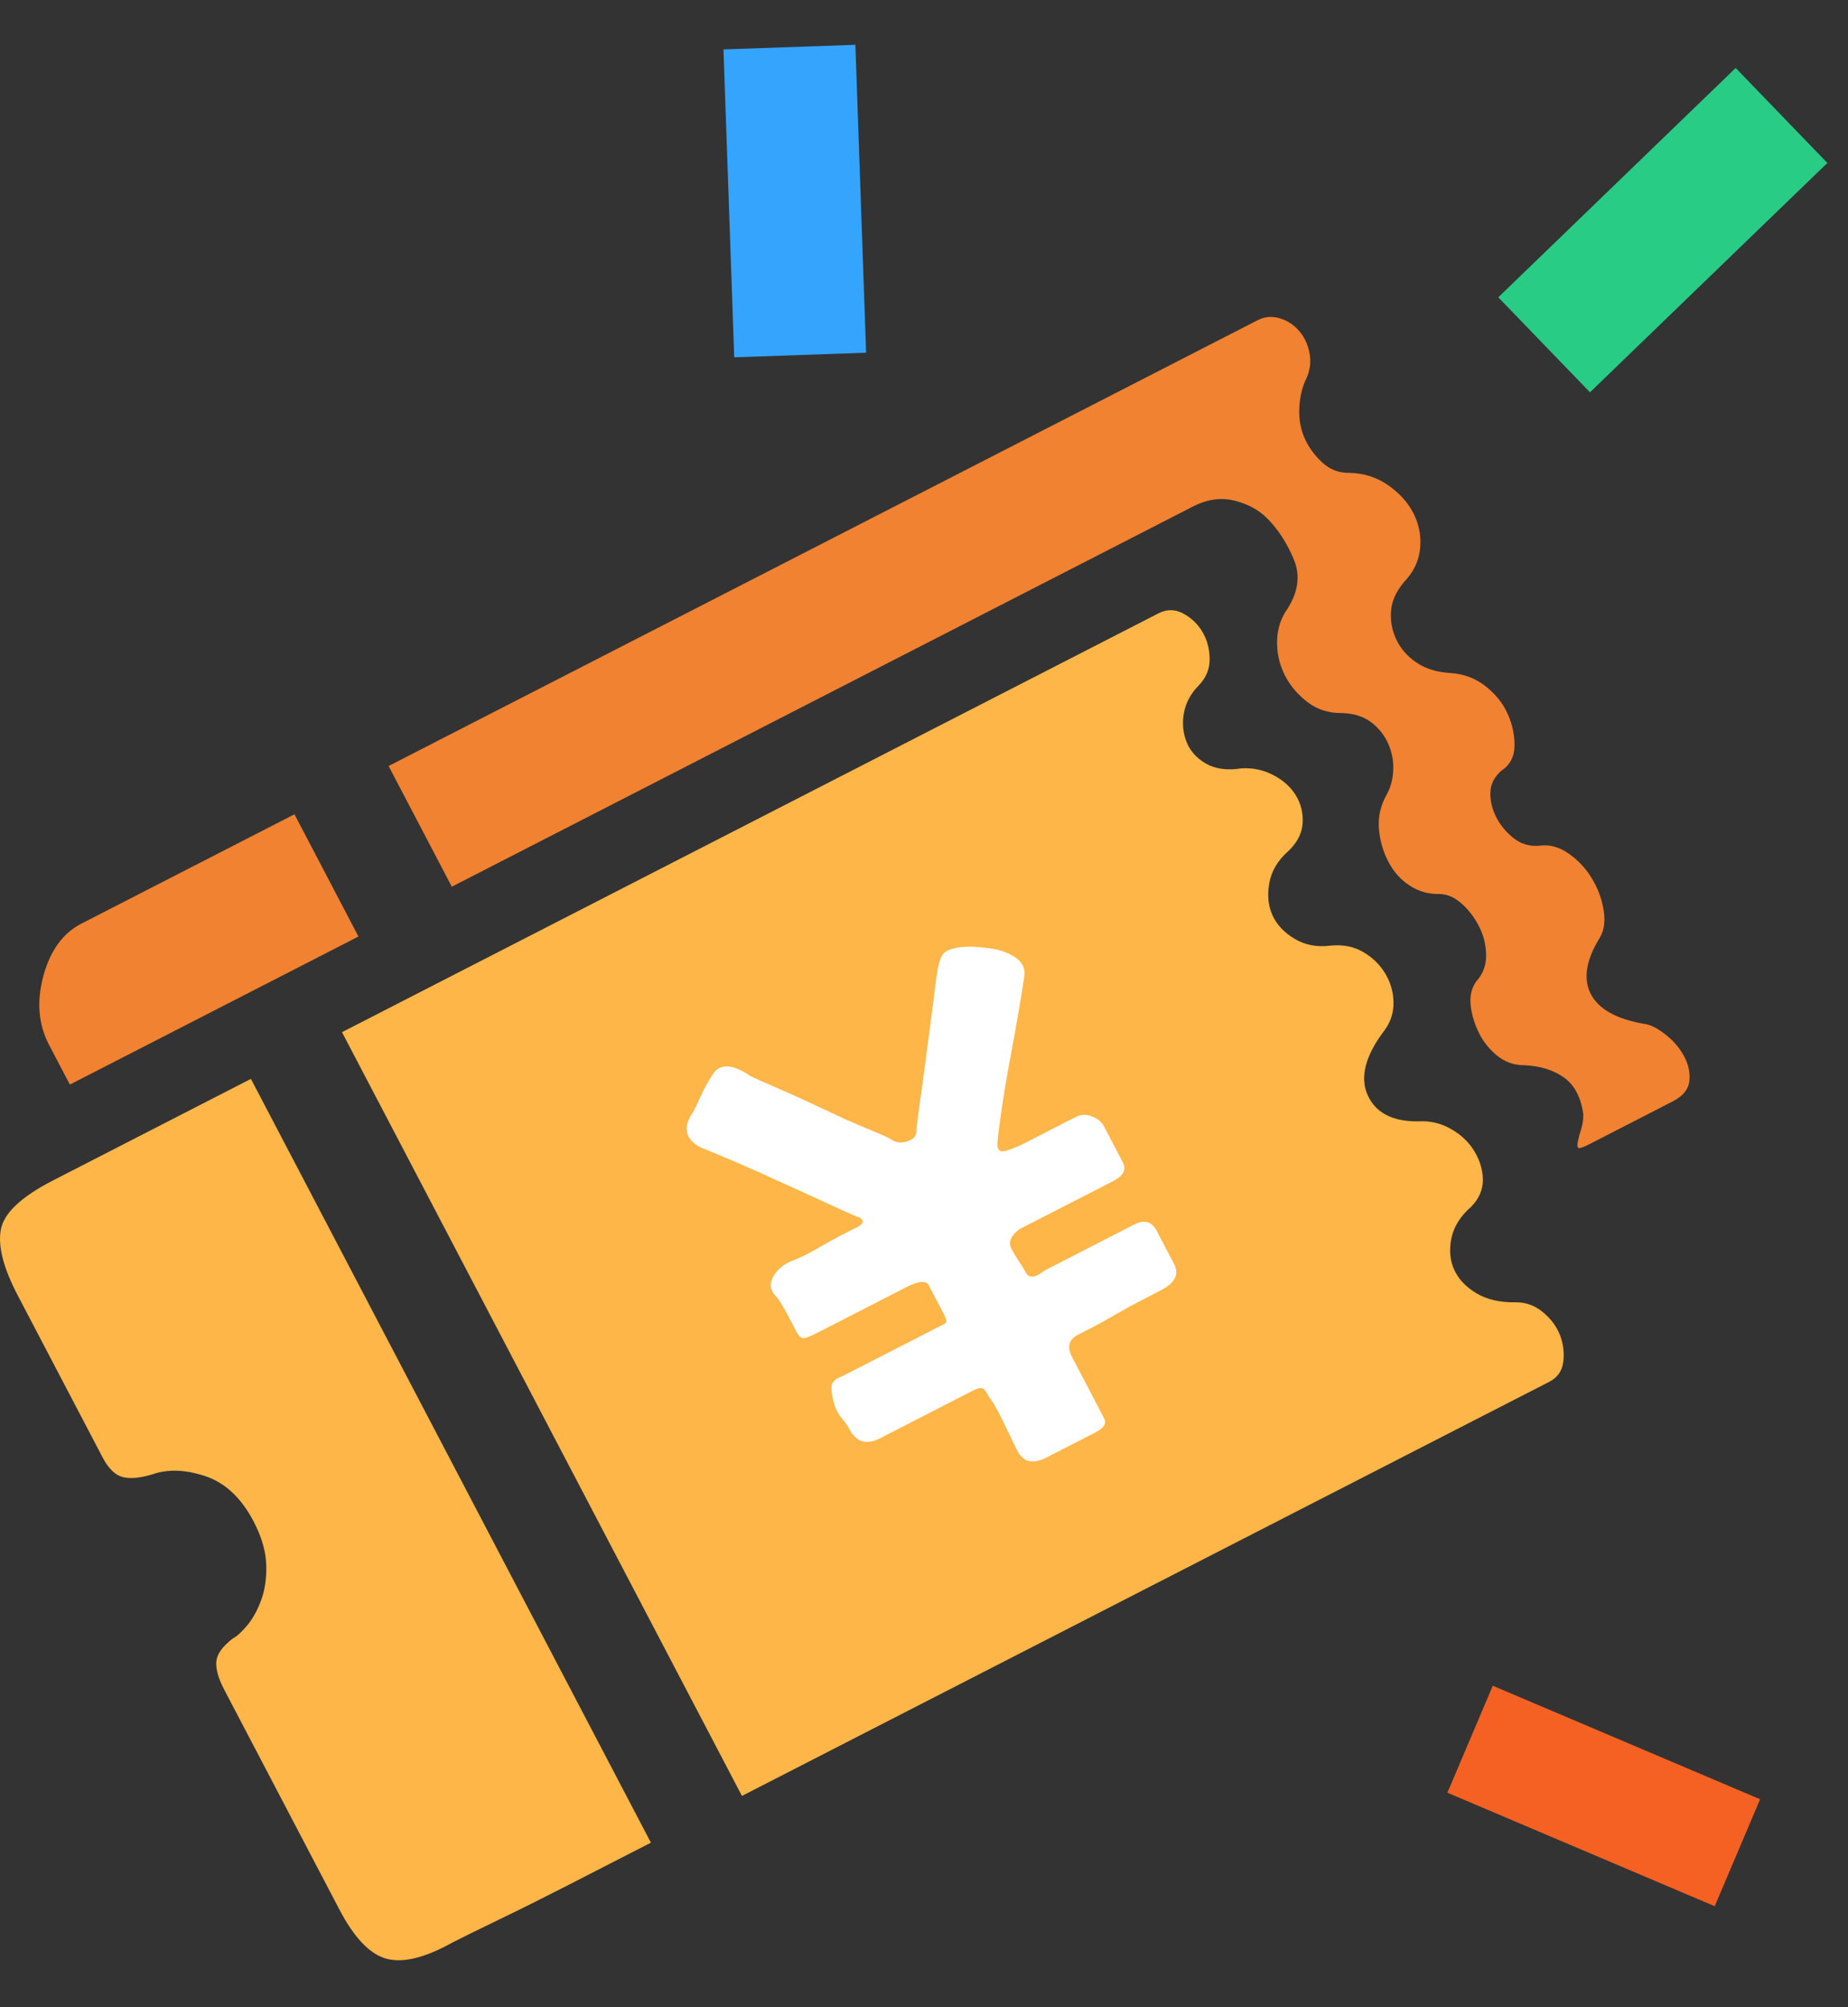 <?xml version="1.0" encoding="UTF-8"?>
<svg width="35px" height="38px" viewBox="0 0 35 38" version="1.1" xmlns="http://www.w3.org/2000/svg" xmlns:xlink="http://www.w3.org/1999/xlink">
    <rect x="0" y="0" width="35" height="38" fill="#333333" stroke="none"/>
    <!-- Generator: Sketch 52.2 (67145) - http://www.bohemiancoding.com/sketch -->
    <title>分组 45</title>
    <desc>Created with Sketch.</desc>
    <g id="页面-1" stroke="none" stroke-width="1" fill="none" fill-rule="evenodd">
        <g id="01首页-copy-36" transform="translate(-1766, -805)">
            <g id="第三栏" transform="translate(0, 700)">
                <g id="三角形">
                    <g id="分组-48" transform="translate(1644, 95)">
                        <g id="分组-45" transform="translate(122, 10)">
                            <g id="daijinquan" transform="translate(0, 6)">
                                <path d="M0.336,18.524 C0.063,18.003 -0.043,17.587 0.016,17.276 C0.075,16.964 0.407,16.653 1.011,16.344 L4.752,14.425 L12.328,28.885 L10.72,29.709 C10.296,29.926 9.87,30.139 9.441,30.346 C9.017,30.551 8.727,30.694 8.571,30.774 C8.055,31.063 7.639,31.166 7.324,31.083 C7.009,31.001 6.71,30.689 6.427,30.149 L4.245,25.985 C4.134,25.773 4.085,25.596 4.097,25.455 C4.11,25.314 4.213,25.17 4.407,25.021 C4.485,24.981 4.577,24.897 4.683,24.77 C4.79,24.642 4.878,24.48 4.949,24.285 C5.02,24.09 5.051,23.866 5.042,23.614 C5.033,23.361 4.953,23.09 4.802,22.801 C4.569,22.358 4.266,22.073 3.891,21.947 C3.516,21.822 3.182,21.809 2.889,21.911 C2.655,21.982 2.466,22 2.323,21.963 C2.18,21.926 2.053,21.801 1.942,21.589 L0.336,18.524 Z" id="路径" fill="#FDB647"></path>
                                <path d="M1.323,14.533 L1.141,14.186 L1.126,14.157 L1.111,14.128 L0.929,13.781 C0.727,13.395 0.691,12.961 0.821,12.478 C0.952,11.996 1.192,11.664 1.543,11.485 L5.577,9.416 L6.789,11.73 L1.323,14.533 Z" id="路径" fill="#F08231"></path>
                                <path d="M28.434,8.592 C28.298,8.711 28.229,8.85 28.226,9.01 C28.224,9.171 28.263,9.328 28.344,9.482 C28.425,9.636 28.537,9.768 28.681,9.878 C28.825,9.987 28.99,10.031 29.176,10.009 C29.362,9.987 29.545,10.04 29.723,10.169 C29.9,10.295 30.048,10.457 30.157,10.643 C30.268,10.831 30.34,11.027 30.372,11.23 C30.405,11.434 30.383,11.604 30.306,11.741 C30.038,12.172 29.979,12.532 30.131,12.822 C30.282,13.111 30.628,13.3 31.17,13.389 C31.278,13.407 31.406,13.476 31.556,13.595 C31.705,13.714 31.819,13.851 31.9,14.005 C31.981,14.159 32.013,14.314 31.995,14.47 C31.978,14.626 31.872,14.753 31.677,14.853 L30.099,15.663 C29.982,15.723 29.913,15.746 29.893,15.731 C29.873,15.717 29.87,15.676 29.884,15.608 C29.898,15.539 29.919,15.461 29.947,15.374 C29.975,15.286 29.988,15.193 29.987,15.096 C29.943,14.776 29.822,14.545 29.624,14.402 C29.425,14.259 29.174,14.18 28.869,14.166 C28.673,14.168 28.498,14.105 28.343,13.976 C28.189,13.847 28.072,13.694 27.991,13.515 C27.91,13.337 27.863,13.165 27.851,13 C27.839,12.835 27.876,12.694 27.962,12.576 C28.088,12.438 28.149,12.272 28.146,12.078 C28.143,11.884 28.097,11.7 28.006,11.526 C27.915,11.353 27.802,11.209 27.668,11.094 C27.534,10.98 27.393,10.923 27.246,10.925 C27.05,10.928 26.867,10.875 26.699,10.766 C26.53,10.657 26.395,10.506 26.294,10.313 C26.193,10.12 26.134,9.912 26.116,9.689 C26.098,9.466 26.146,9.251 26.261,9.046 C26.338,8.909 26.38,8.753 26.387,8.578 C26.394,8.403 26.362,8.236 26.291,8.077 C26.22,7.917 26.112,7.783 25.968,7.673 C25.824,7.564 25.64,7.506 25.414,7.499 C25.168,7.503 24.954,7.435 24.77,7.297 C24.587,7.159 24.444,6.994 24.343,6.801 C24.242,6.608 24.19,6.402 24.187,6.184 C24.184,5.965 24.235,5.768 24.34,5.592 C24.58,5.248 24.637,4.92 24.51,4.606 C24.382,4.292 24.214,4.03 24.005,3.819 C23.845,3.656 23.638,3.543 23.381,3.478 C23.125,3.414 22.861,3.452 22.588,3.592 L8.557,10.787 L7.36,8.502 L23.817,0.063 C23.954,-0.007 24.096,-0.019 24.244,0.028 C24.392,0.074 24.515,0.157 24.615,0.277 C24.715,0.397 24.779,0.542 24.806,0.712 C24.833,0.881 24.804,1.049 24.718,1.216 C24.651,1.372 24.614,1.55 24.607,1.749 C24.601,1.948 24.635,2.132 24.711,2.301 C24.787,2.47 24.898,2.621 25.042,2.755 C25.186,2.889 25.357,2.955 25.553,2.952 C25.828,2.958 26.072,3.034 26.285,3.182 C26.498,3.329 26.658,3.504 26.764,3.706 C26.87,3.909 26.915,4.124 26.899,4.353 C26.882,4.581 26.797,4.784 26.643,4.961 C26.469,5.148 26.371,5.339 26.349,5.533 C26.328,5.728 26.357,5.915 26.439,6.093 C26.52,6.272 26.647,6.42 26.821,6.539 C26.994,6.658 27.209,6.726 27.464,6.741 C27.719,6.757 27.941,6.839 28.13,6.987 C28.319,7.134 28.459,7.307 28.55,7.505 C28.641,7.703 28.686,7.906 28.684,8.115 C28.683,8.324 28.599,8.483 28.434,8.592 Z" id="路径" fill="#F08231"></path>
                                <path d="M24.406,10.107 C24.203,10.285 24.081,10.488 24.04,10.717 C23.999,10.945 24.019,11.149 24.1,11.328 C24.181,11.506 24.321,11.655 24.519,11.773 C24.717,11.892 24.944,11.935 25.199,11.902 C25.434,11.879 25.64,11.92 25.819,12.024 C25.997,12.128 26.137,12.265 26.237,12.433 C26.338,12.602 26.389,12.783 26.392,12.977 C26.395,13.172 26.339,13.347 26.223,13.504 C25.857,13.985 25.751,14.395 25.903,14.733 C26.055,15.07 26.376,15.236 26.867,15.229 C27.083,15.216 27.288,15.264 27.48,15.373 C27.673,15.482 27.823,15.625 27.929,15.803 C28.034,15.982 28.086,16.163 28.084,16.348 C28.082,16.532 28.008,16.698 27.863,16.846 C27.659,17.024 27.535,17.222 27.489,17.441 C27.443,17.66 27.461,17.859 27.542,18.038 C27.623,18.216 27.763,18.365 27.961,18.483 C28.159,18.602 28.405,18.659 28.699,18.655 C28.896,18.652 29.071,18.715 29.225,18.844 C29.379,18.973 29.487,19.12 29.548,19.284 C29.609,19.448 29.629,19.615 29.607,19.785 C29.585,19.956 29.496,20.081 29.34,20.161 L14.052,28 L6.477,13.541 L21.94,5.612 C22.096,5.532 22.251,5.532 22.404,5.612 C22.557,5.693 22.679,5.807 22.77,5.957 C22.86,6.106 22.907,6.277 22.91,6.472 C22.913,6.666 22.842,6.837 22.696,6.984 C22.552,7.132 22.461,7.301 22.424,7.491 C22.388,7.681 22.403,7.863 22.469,8.037 C22.535,8.211 22.658,8.35 22.836,8.454 C23.014,8.558 23.24,8.589 23.515,8.546 C23.73,8.533 23.932,8.577 24.12,8.676 C24.308,8.775 24.45,8.904 24.546,9.063 C24.641,9.222 24.683,9.396 24.671,9.586 C24.659,9.775 24.571,9.949 24.406,10.107 Z" id="路径" fill="#FDB647"></path>
                                <path d="M19.377,15.657 C19.279,15.707 19.172,15.749 19.055,15.785 C18.938,15.821 18.883,15.775 18.891,15.649 C18.89,15.601 18.912,15.418 18.956,15.102 C19.001,14.786 19.057,14.445 19.125,14.08 C19.194,13.714 19.255,13.371 19.309,13.05 C19.363,12.729 19.395,12.529 19.403,12.451 C19.42,12.247 19.266,12.094 18.94,11.992 C18.881,11.973 18.773,11.955 18.615,11.938 C18.458,11.921 18.321,11.918 18.203,11.93 C18.017,11.952 17.9,11.999 17.852,12.073 C17.804,12.146 17.766,12.276 17.74,12.461 C17.731,12.538 17.707,12.728 17.667,13.03 C17.627,13.331 17.585,13.653 17.541,13.993 C17.501,14.302 17.459,14.611 17.415,14.92 C17.375,15.197 17.355,15.36 17.356,15.409 C17.357,15.506 17.299,15.572 17.182,15.608 C17.065,15.644 16.966,15.633 16.887,15.576 C16.847,15.547 16.702,15.481 16.45,15.378 C16.198,15.275 15.924,15.153 15.627,15.011 C15.345,14.877 15.061,14.747 14.775,14.623 C14.503,14.505 14.318,14.423 14.219,14.376 C13.872,14.138 13.631,14.127 13.497,14.343 C13.401,14.49 13.322,14.634 13.26,14.776 C13.198,14.918 13.134,15.042 13.067,15.15 C12.943,15.385 13.004,15.573 13.252,15.716 C13.785,15.931 14.264,16.138 14.689,16.336 C15.045,16.496 15.386,16.651 15.712,16.802 C16.038,16.953 16.231,17.037 16.29,17.056 C16.37,17.113 16.351,17.172 16.234,17.232 L15.883,17.411 C15.786,17.461 15.647,17.539 15.467,17.643 C15.287,17.748 15.114,17.83 14.948,17.891 C14.792,17.971 14.685,18.074 14.628,18.202 C14.571,18.329 14.593,18.44 14.692,18.536 C14.752,18.603 14.822,18.714 14.903,18.868 L15.085,19.215 C15.135,19.311 15.192,19.349 15.256,19.329 C15.319,19.308 15.39,19.278 15.468,19.238 L17.164,18.369 C17.397,18.249 17.54,18.237 17.59,18.334 L17.878,18.883 C17.929,18.98 17.934,19.038 17.895,19.058 L17.749,19.133 L17.457,19.283 L16.872,19.583 L15.937,20.062 C15.81,20.103 15.747,20.172 15.748,20.269 C15.75,20.366 15.766,20.468 15.797,20.574 C15.828,20.68 15.876,20.772 15.941,20.849 C16.006,20.925 16.054,20.993 16.084,21.051 C16.215,21.301 16.407,21.362 16.661,21.232 L18.415,20.332 C18.512,20.282 18.578,20.267 18.613,20.286 C18.647,20.305 18.69,20.362 18.74,20.459 C18.81,20.545 18.906,20.716 19.028,20.972 C19.149,21.227 19.23,21.394 19.271,21.471 C19.382,21.683 19.564,21.724 19.817,21.594 L20.753,21.115 C20.909,21.035 20.961,20.947 20.911,20.85 L20.305,19.693 C20.204,19.501 20.241,19.359 20.416,19.269 L20.68,19.134 C20.816,19.064 20.964,18.982 21.125,18.888 C21.286,18.793 21.444,18.706 21.6,18.626 L21.98,18.431 C22.253,18.291 22.338,18.125 22.237,17.932 L21.904,17.296 C21.813,17.122 21.67,17.085 21.475,17.185 L19.78,18.055 C19.605,18.193 19.488,18.205 19.427,18.089 C19.397,18.031 19.354,17.961 19.299,17.88 C19.247,17.803 19.199,17.723 19.155,17.641 C19.115,17.564 19.119,17.489 19.167,17.415 C19.214,17.343 19.279,17.284 19.356,17.245 L21.081,16.361 C21.275,16.261 21.337,16.143 21.267,16.008 L20.903,15.314 C20.863,15.237 20.788,15.177 20.68,15.135 C20.571,15.093 20.468,15.097 20.371,15.147 L19.377,15.657 Z" id="路径" fill="#FFFFFF"></path>
                            </g>
                            <rect id="矩形备份" fill="#34A4FC" fill-rule="nonzero" transform="translate(15.053, 3.807) rotate(-92) translate(-15.053, -3.807) " x="12.137" y="2.557" width="5.833" height="2.5"></rect>
                            <rect id="矩形" fill="#29CC85" fill-rule="nonzero" transform="translate(31.493, 4.357) rotate(-44) translate(-31.493, -4.357) " x="28.368" y="3.107" width="6.25" height="2.5"></rect>
                            <rect id="矩形备份-3" fill="#F56123" fill-rule="nonzero" transform="translate(30.374, 34.001) scale(1, -1) rotate(-23) translate(-30.374, -34.001) " x="27.624" y="32.901" width="5.5" height="2.2"></rect>
                        </g>
                    </g>
                </g>
            </g>
        </g>
    </g>
</svg>